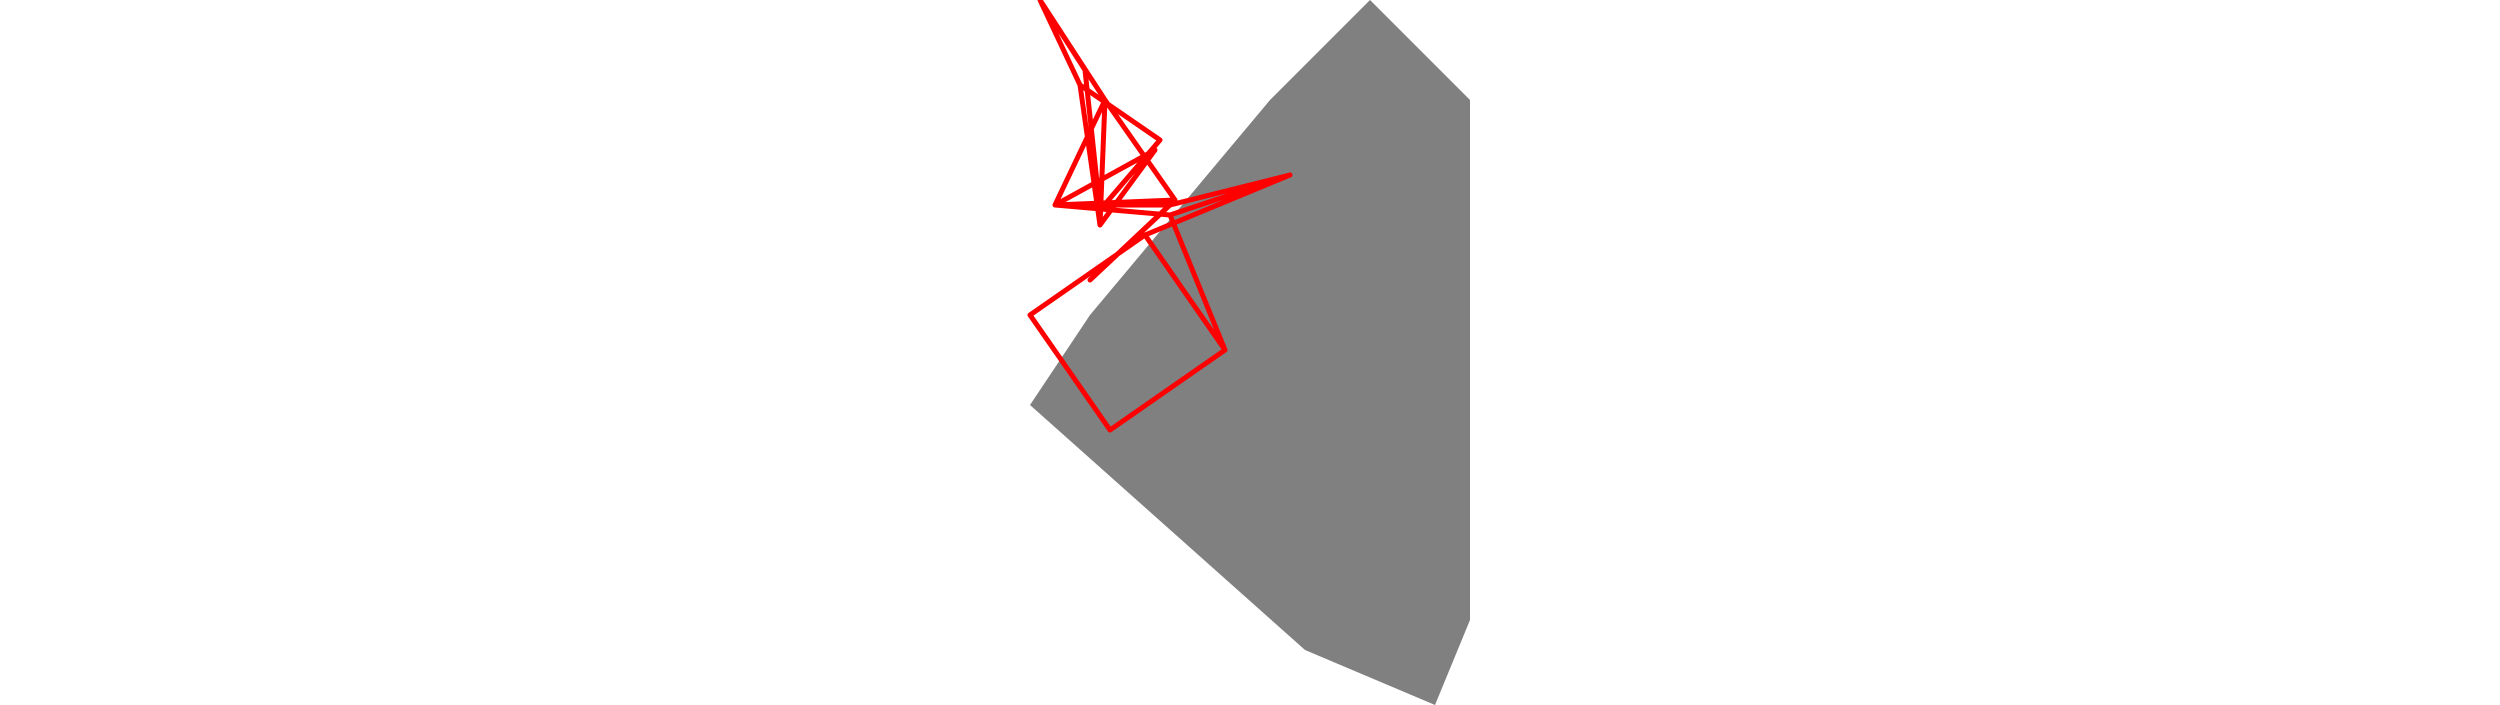 <svg viewBox="0 0 88 141" width="500" xmlns="http://www.w3.org/2000/svg">
<polygon fill="grey" points="0,81 55,130 81,141 88,124 88,20 68,0 48,20 12,63 "/>
<path d="M12 56L28 41M12 56L29 40M28 41L52 35M28 41L5 41M29 40L5 41M29 40L15 20M52 35L28 43M52 35L23 47M5 41L15 20M5 41L28 43M5 41L25 30M15 20L2 0M15 20L14 45M28 43L39 70M23 47L0 63M23 47L39 70M25 30L14 45M11 14L2 0M11 14L14 42M2 0L10 17M14 45L10 17M0 63L16 86M39 70L16 86M10 17L26 28M14 42L26 28" style="fill:none;stroke:#ff0000;stroke-linecap:round"/>
</svg>